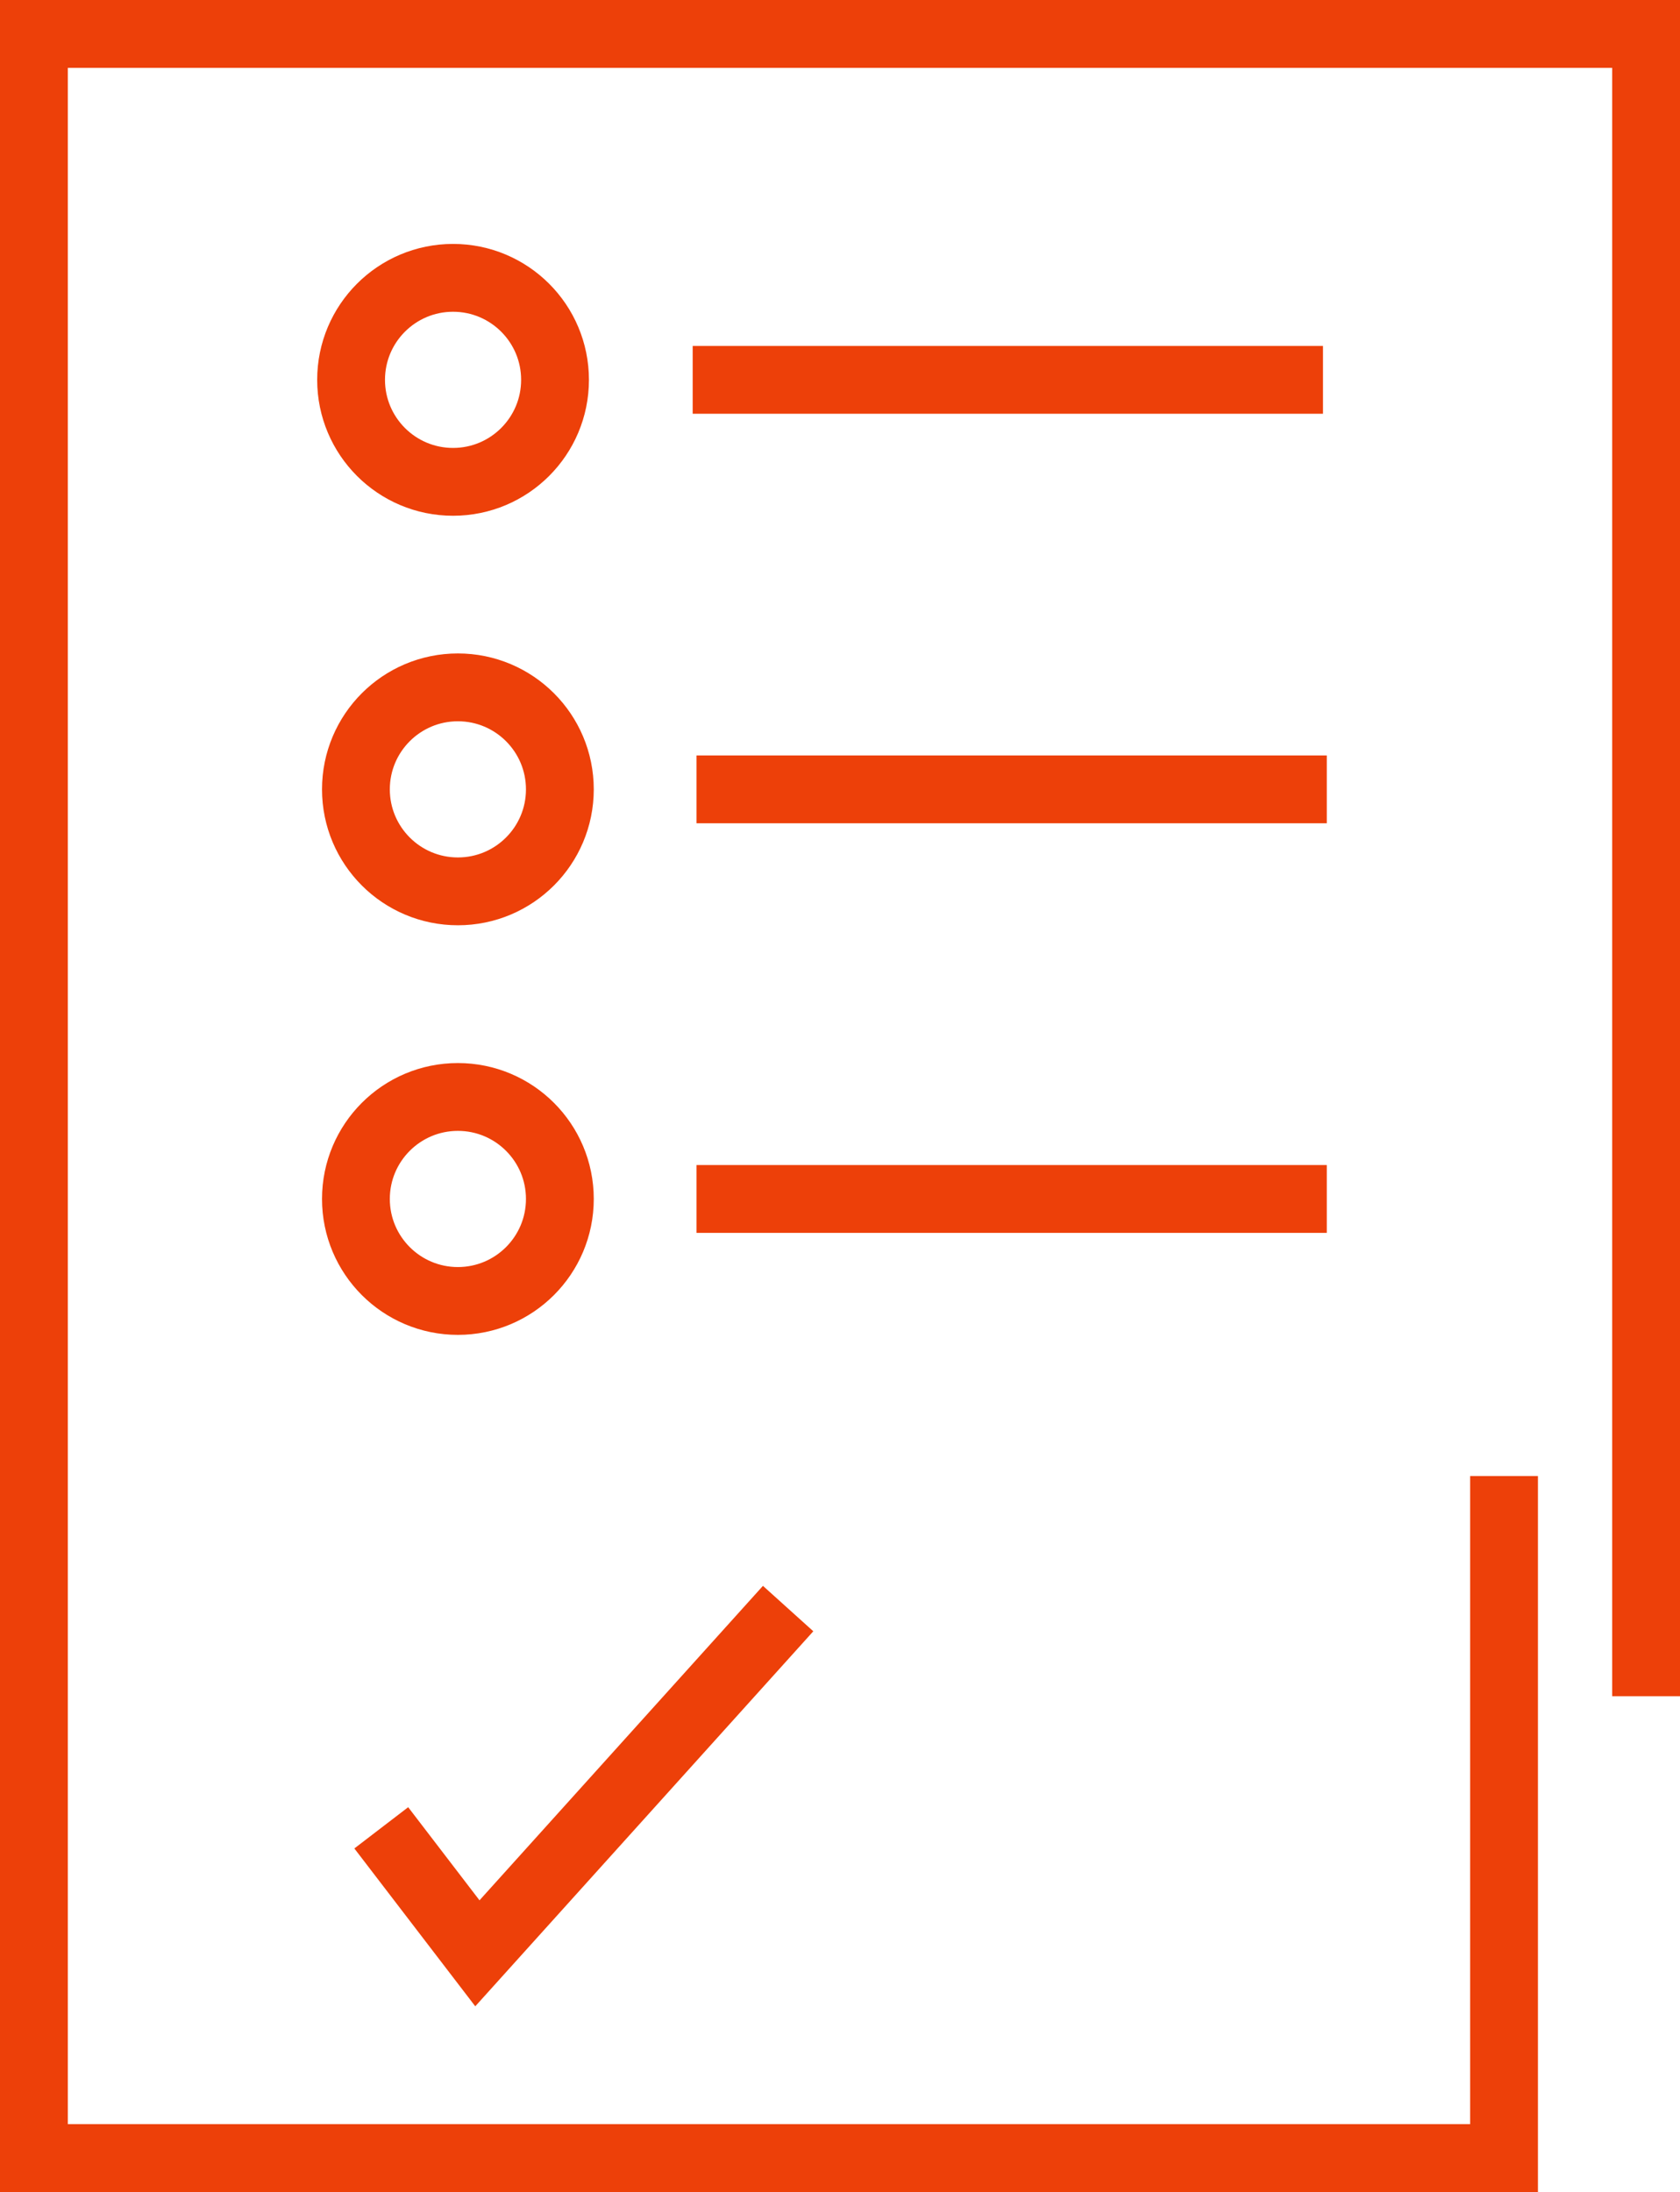 <svg xmlns="http://www.w3.org/2000/svg" viewBox="0 0 198.2 258.53"><defs><style>.cls-1{fill:none;stroke:#ed4009;stroke-miterlimit:10;stroke-width:8px;}</style></defs><title>act</title><g id="Слой_2" data-name="Слой 2"><g id="Слой_1-2" data-name="Слой 1"><polyline class="cls-1" points="194.2 200.06 194.2 4 4 4 4 254.53 177.44 254.53 177.44 174.09"/><line class="cls-1" x1="156.08" y1="44.8" x2="81.72" y2="44.8"/><circle class="cls-1" cx="53.45" cy="44.8" r="12.03"/><line class="cls-1" x1="156.53" y1="93.1" x2="82.17" y2="93.1"/><circle class="cls-1" cx="54.02" cy="93.1" r="12.03"/><line class="cls-1" x1="156.53" y1="141.41" x2="82.17" y2="141.41"/><circle class="cls-1" cx="54.02" cy="141.41" r="12.03"/><polyline class="cls-1" points="44.98 215.58 56.32 230.38 92.98 189.72"/></g></g></svg>